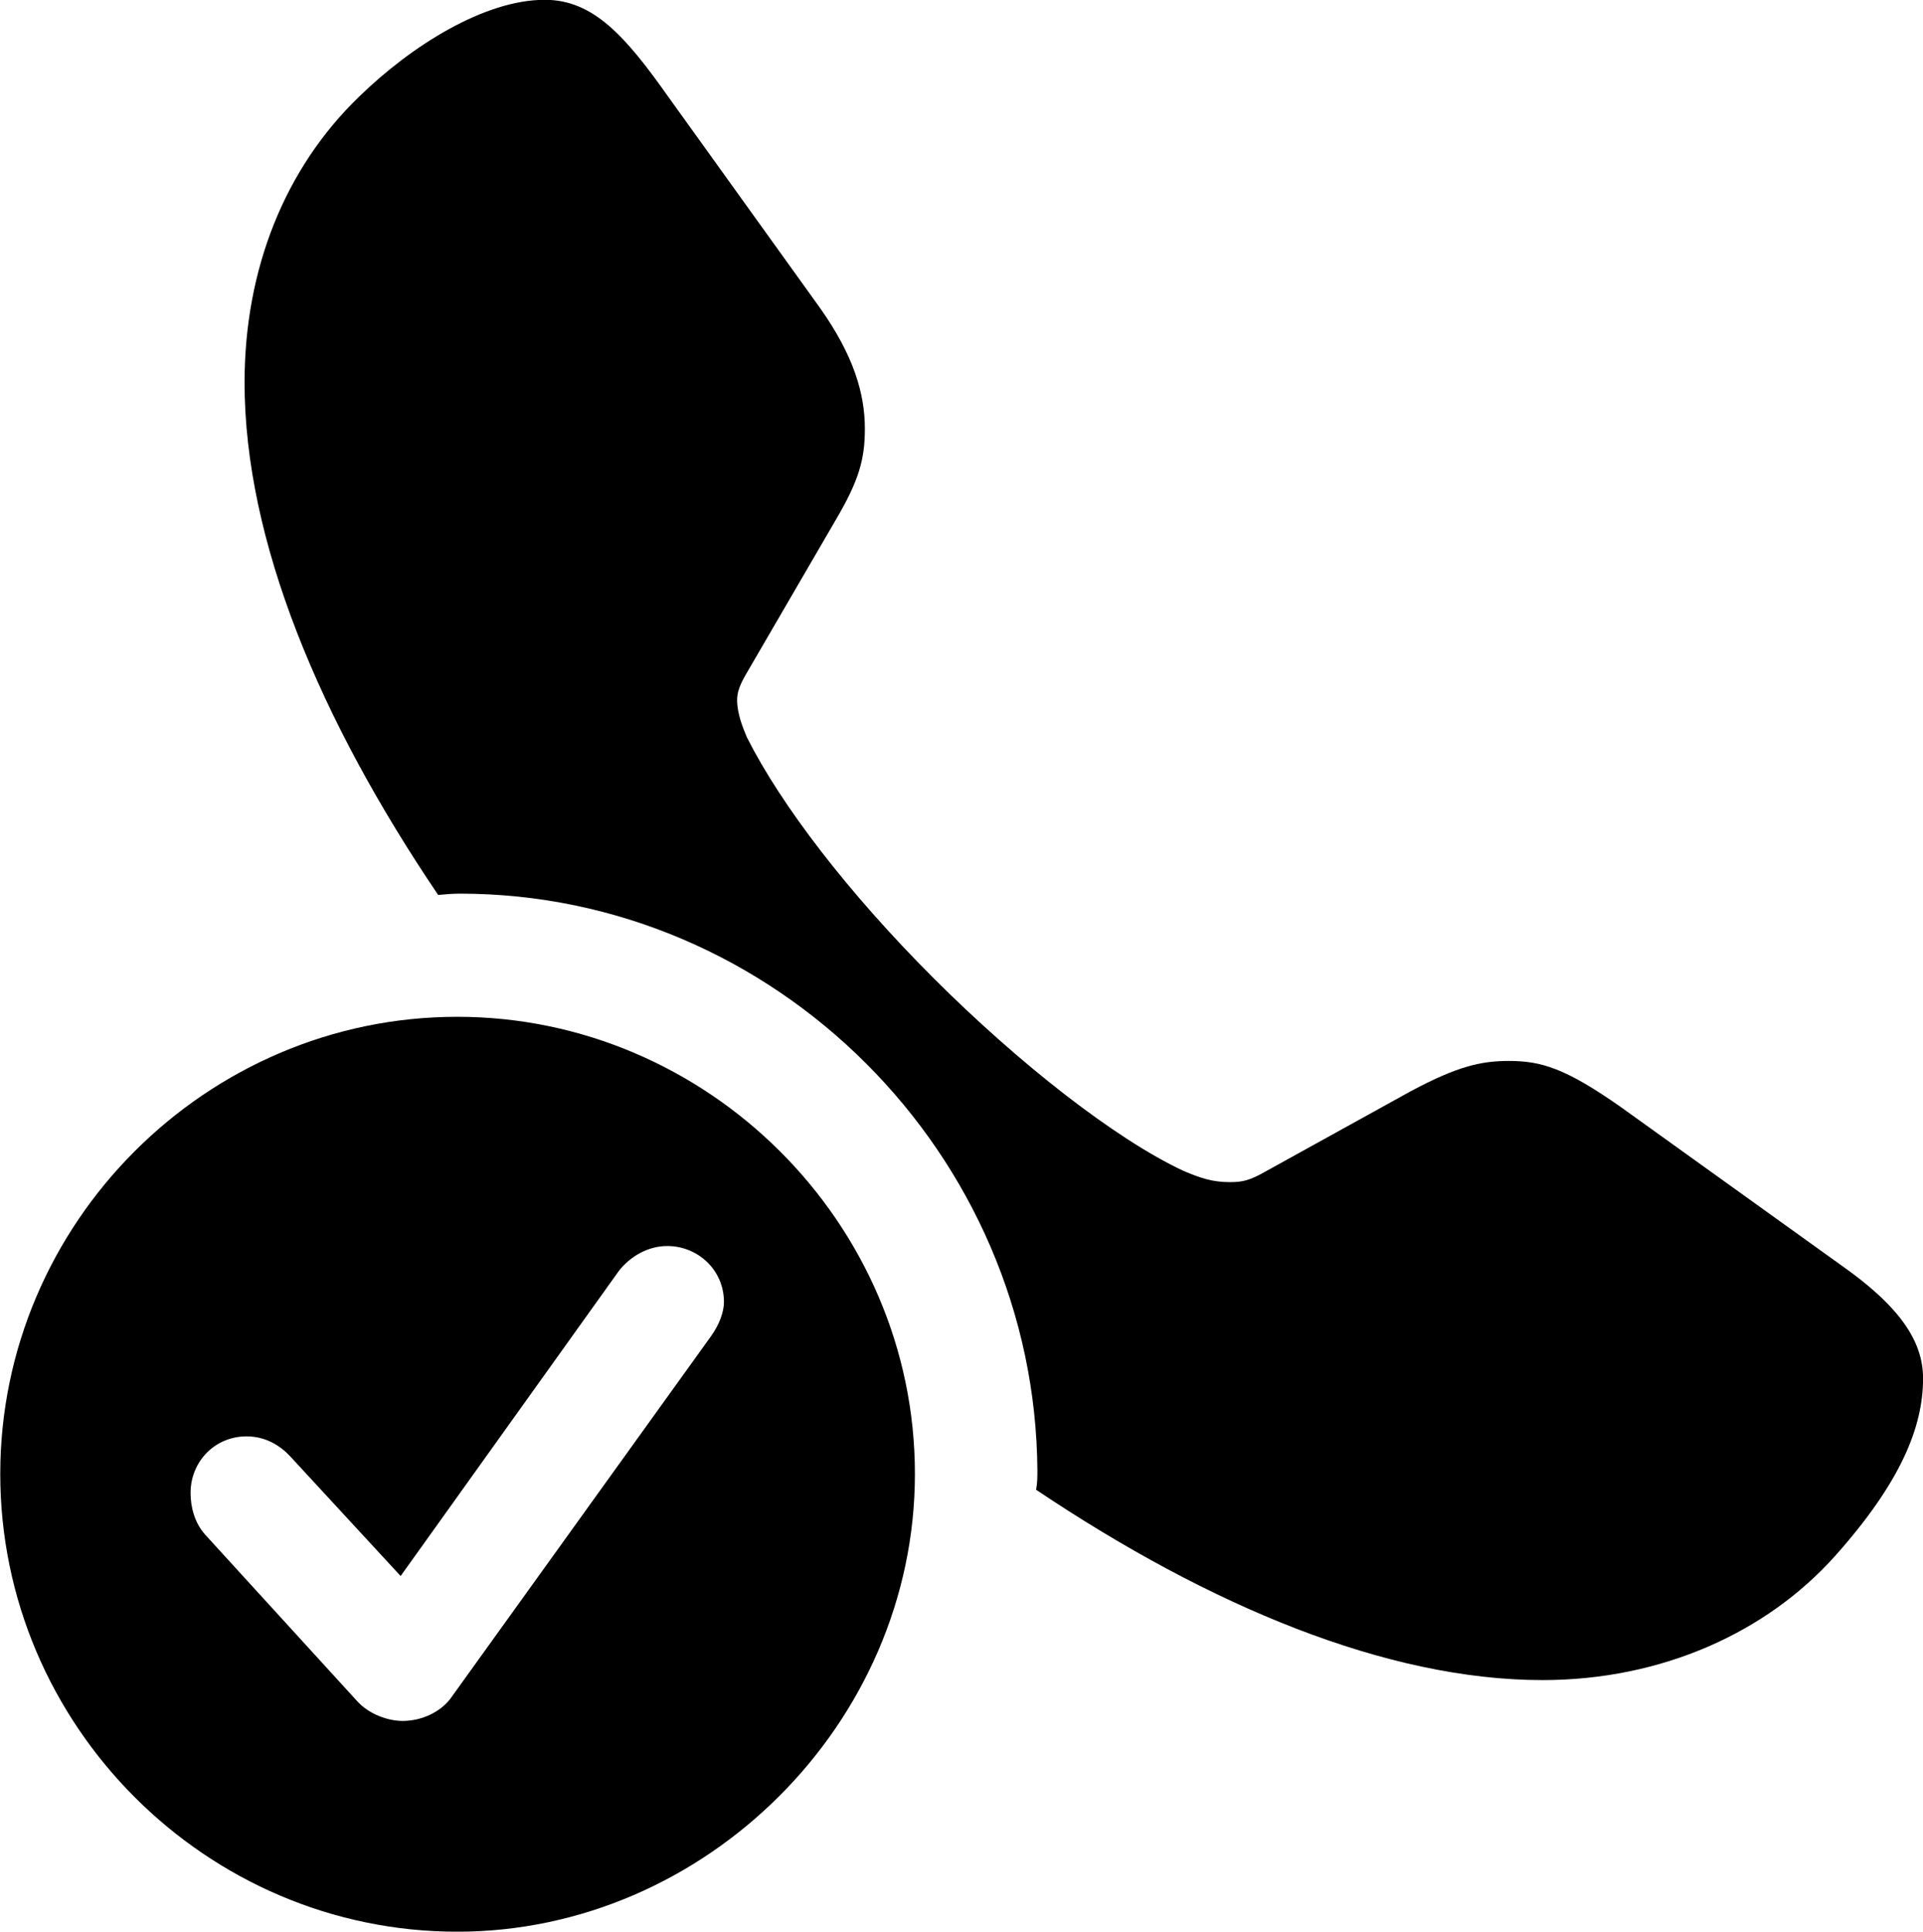 
<svg
    viewBox="0 0 29.203 29.326"
    xmlns="http://www.w3.org/2000/svg"
>
    <path
        fill="inherit"
        d="M23.424 25.507C25.234 25.507 26.824 24.787 27.864 23.627C28.864 22.507 29.204 21.667 29.204 20.927C29.204 20.357 28.844 19.827 27.944 19.197L24.614 16.807C23.774 16.217 23.404 16.107 22.914 16.107C22.494 16.107 22.134 16.187 21.424 16.567L19.234 17.777C18.974 17.927 18.864 17.947 18.674 17.947C18.414 17.947 18.234 17.887 17.974 17.777C16.944 17.297 15.474 16.147 14.174 14.847C12.874 13.547 11.864 12.227 11.344 11.197C11.284 11.057 11.194 10.837 11.194 10.627C11.194 10.447 11.294 10.297 11.404 10.107L12.684 7.907C13.044 7.297 13.134 6.977 13.134 6.507C13.134 5.977 12.964 5.397 12.454 4.677L10.154 1.477C9.504 0.557 9.014 -0.003 8.274 -0.003C7.354 -0.003 6.244 0.697 5.454 1.467C4.324 2.557 3.714 4.087 3.714 5.807C3.714 8.207 4.854 10.927 6.654 13.587C6.754 13.577 6.874 13.567 6.984 13.567C11.774 13.567 15.724 17.527 15.754 22.327C15.754 22.417 15.754 22.517 15.734 22.617C18.374 24.387 21.064 25.507 23.424 25.507ZM6.944 29.327C10.704 29.327 13.894 26.167 13.894 22.377C13.894 18.567 10.744 15.437 6.944 15.437C3.134 15.437 0.004 18.567 0.004 22.377C0.004 26.197 3.134 29.327 6.944 29.327ZM6.114 26.127C5.894 26.127 5.604 26.027 5.424 25.827L3.114 23.297C2.954 23.117 2.894 22.877 2.894 22.667C2.894 22.187 3.264 21.807 3.744 21.807C4.034 21.807 4.254 21.947 4.404 22.107L6.084 23.927L9.404 19.287C9.574 19.077 9.834 18.917 10.134 18.917C10.594 18.917 10.994 19.277 10.994 19.767C10.994 19.917 10.924 20.107 10.804 20.277L6.834 25.797C6.684 25.987 6.414 26.127 6.114 26.127Z"
        fillRule="evenodd"
        clipRule="evenodd"
    />
</svg>
        